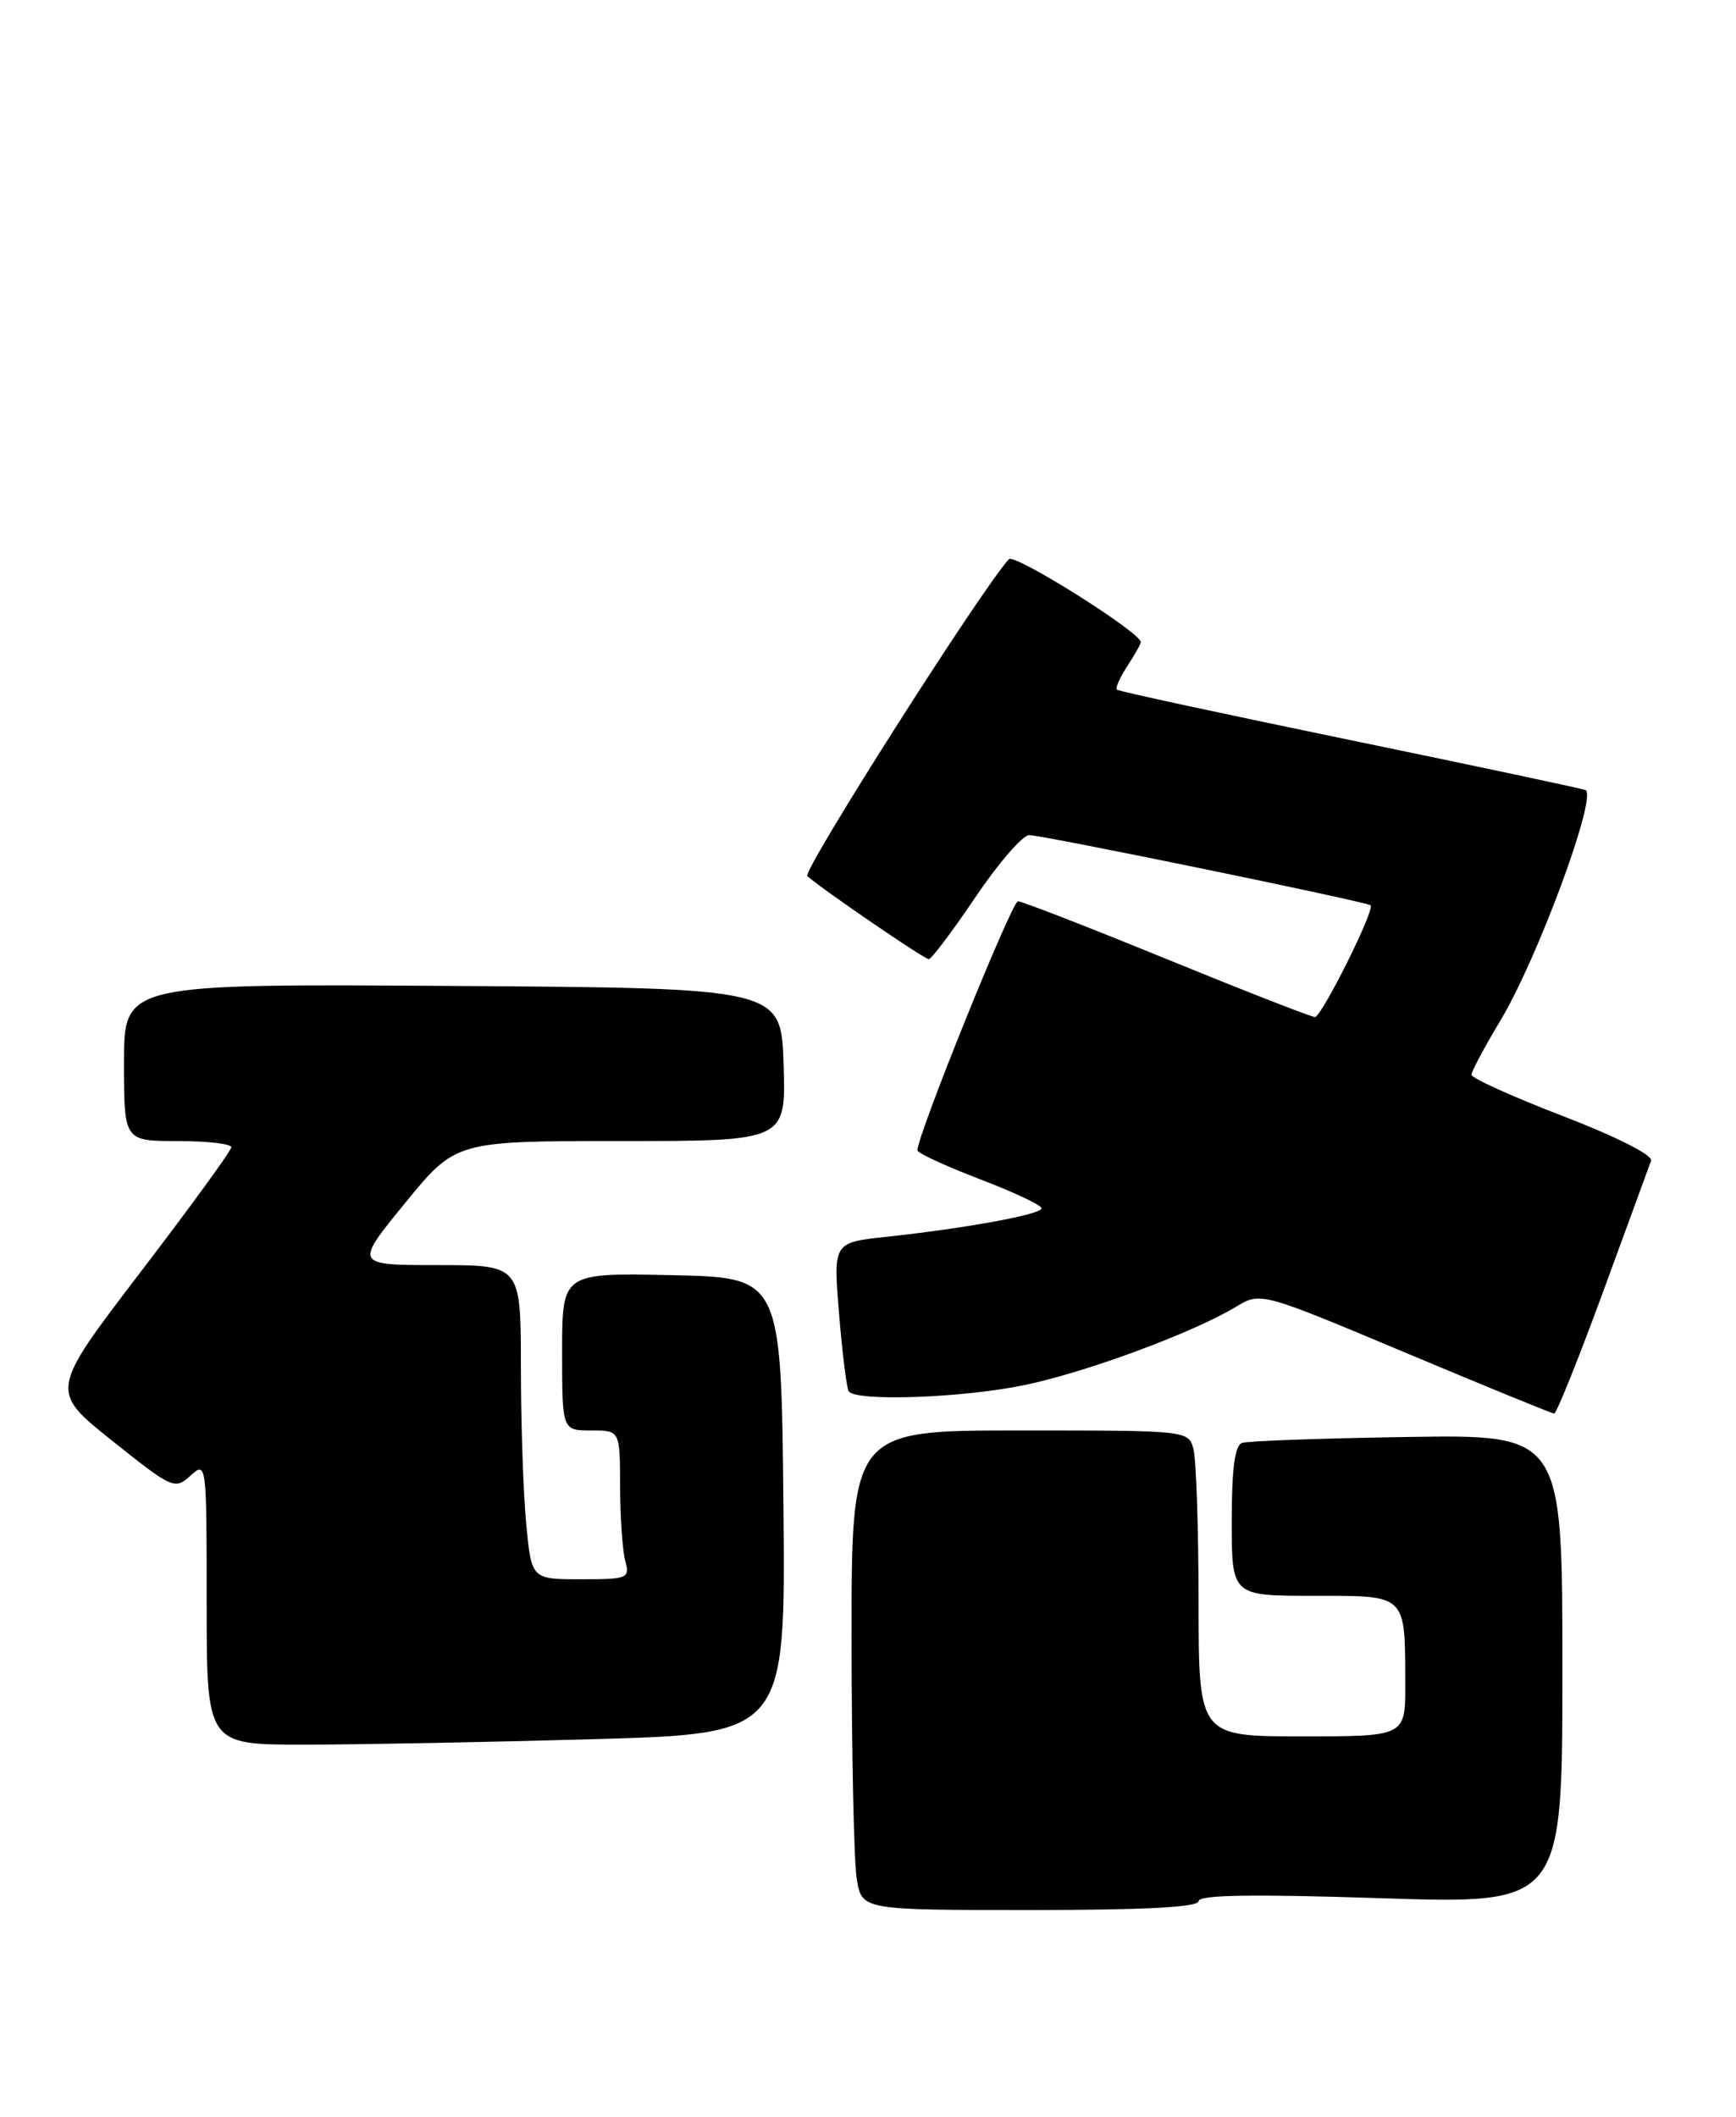 <?xml version="1.0" encoding="UTF-8" standalone="no"?>
<!DOCTYPE svg PUBLIC "-//W3C//DTD SVG 1.1//EN" "http://www.w3.org/Graphics/SVG/1.1/DTD/svg11.dtd" >
<svg xmlns="http://www.w3.org/2000/svg" xmlns:xlink="http://www.w3.org/1999/xlink" version="1.1" viewBox="0 0 210 256">
 <g >
 <path fill="currentColor"
d=" M 145.00 229.92 C 145.00 229.17 151.51 229.06 167.00 229.57 C 189.00 230.29 189.00 230.29 189.00 201.89 C 189.00 173.50 189.00 173.50 170.25 173.79 C 159.94 173.95 150.94 174.27 150.25 174.51 C 149.37 174.81 149.00 177.64 149.00 183.97 C 149.00 193.00 149.00 193.00 158.88 193.00 C 170.28 193.00 169.96 192.69 169.99 203.75 C 170.00 210.00 170.00 210.00 157.50 210.00 C 145.00 210.00 145.00 210.00 144.99 193.75 C 144.98 184.81 144.70 176.49 144.37 175.25 C 143.77 173.01 143.68 173.00 123.38 173.00 C 103.00 173.00 103.00 173.00 103.01 198.25 C 103.02 212.14 103.30 225.19 103.64 227.25 C 104.26 231.00 104.26 231.00 124.63 231.00 C 138.51 231.00 145.00 230.66 145.00 229.92 Z  M 71.77 210.34 C 95.03 209.68 95.03 209.68 94.77 182.09 C 94.50 154.50 94.50 154.50 81.25 154.22 C 68.00 153.94 68.00 153.94 68.00 163.47 C 68.00 173.00 68.00 173.00 71.50 173.00 C 75.00 173.00 75.00 173.00 75.01 179.75 C 75.02 183.46 75.30 187.51 75.63 188.75 C 76.21 190.90 75.97 191.00 70.26 191.00 C 64.29 191.00 64.29 191.00 63.65 184.25 C 63.30 180.54 63.01 171.99 63.01 165.25 C 63.00 153.00 63.00 153.00 52.94 153.00 C 42.87 153.00 42.87 153.00 49.00 145.50 C 55.13 138.00 55.13 138.00 75.10 138.00 C 95.08 138.00 95.08 138.00 94.79 128.75 C 94.50 119.50 94.50 119.50 54.75 119.24 C 15.00 118.98 15.00 118.98 15.00 128.49 C 15.00 138.00 15.00 138.00 21.50 138.00 C 25.08 138.00 27.99 138.34 27.98 138.75 C 27.98 139.16 23.03 145.96 16.99 153.86 C 6.02 168.22 6.02 168.22 13.55 174.23 C 20.85 180.06 21.14 180.19 23.04 178.47 C 24.98 176.71 25.00 176.87 25.00 193.85 C 25.00 211.00 25.00 211.00 36.75 211.00 C 43.21 211.00 58.97 210.70 71.77 210.34 Z  M 193.92 156.24 C 196.89 148.13 199.51 140.99 199.73 140.37 C 199.96 139.71 195.48 137.45 189.06 134.98 C 182.98 132.64 178.00 130.39 178.00 129.98 C 178.00 129.58 179.56 126.66 181.46 123.50 C 185.94 116.06 193.16 96.58 191.82 95.56 C 191.64 95.43 178.90 92.72 163.50 89.54 C 148.10 86.36 135.33 83.61 135.11 83.41 C 134.90 83.22 135.47 81.94 136.36 80.57 C 137.26 79.19 138.00 77.89 138.00 77.66 C 138.00 76.50 122.72 66.89 122.04 67.63 C 118.67 71.33 97.01 105.38 97.66 105.96 C 99.58 107.64 111.80 116.00 112.35 116.00 C 112.67 116.00 115.22 112.63 118.00 108.50 C 120.78 104.38 123.71 101.00 124.50 101.00 C 126.12 101.00 165.33 109.06 165.80 109.49 C 166.35 110.00 159.87 123.00 159.07 123.00 C 158.63 123.00 150.57 119.85 141.14 116.00 C 131.72 112.15 123.62 109.00 123.14 109.00 C 122.40 109.00 110.92 137.42 110.98 139.12 C 110.99 139.46 114.38 141.02 118.50 142.60 C 122.62 144.17 126.00 145.76 126.00 146.13 C 126.00 146.87 116.92 148.54 107.14 149.59 C 100.79 150.28 100.79 150.28 101.50 158.89 C 101.89 163.63 102.41 167.84 102.66 168.25 C 103.44 169.54 116.53 169.07 124.04 167.49 C 131.52 165.92 144.31 161.18 149.49 158.06 C 152.50 156.24 152.50 156.24 170.00 163.59 C 179.62 167.63 187.72 170.94 188.00 170.96 C 188.28 170.97 190.94 164.35 193.92 156.24 Z "/>
</g>
</svg>